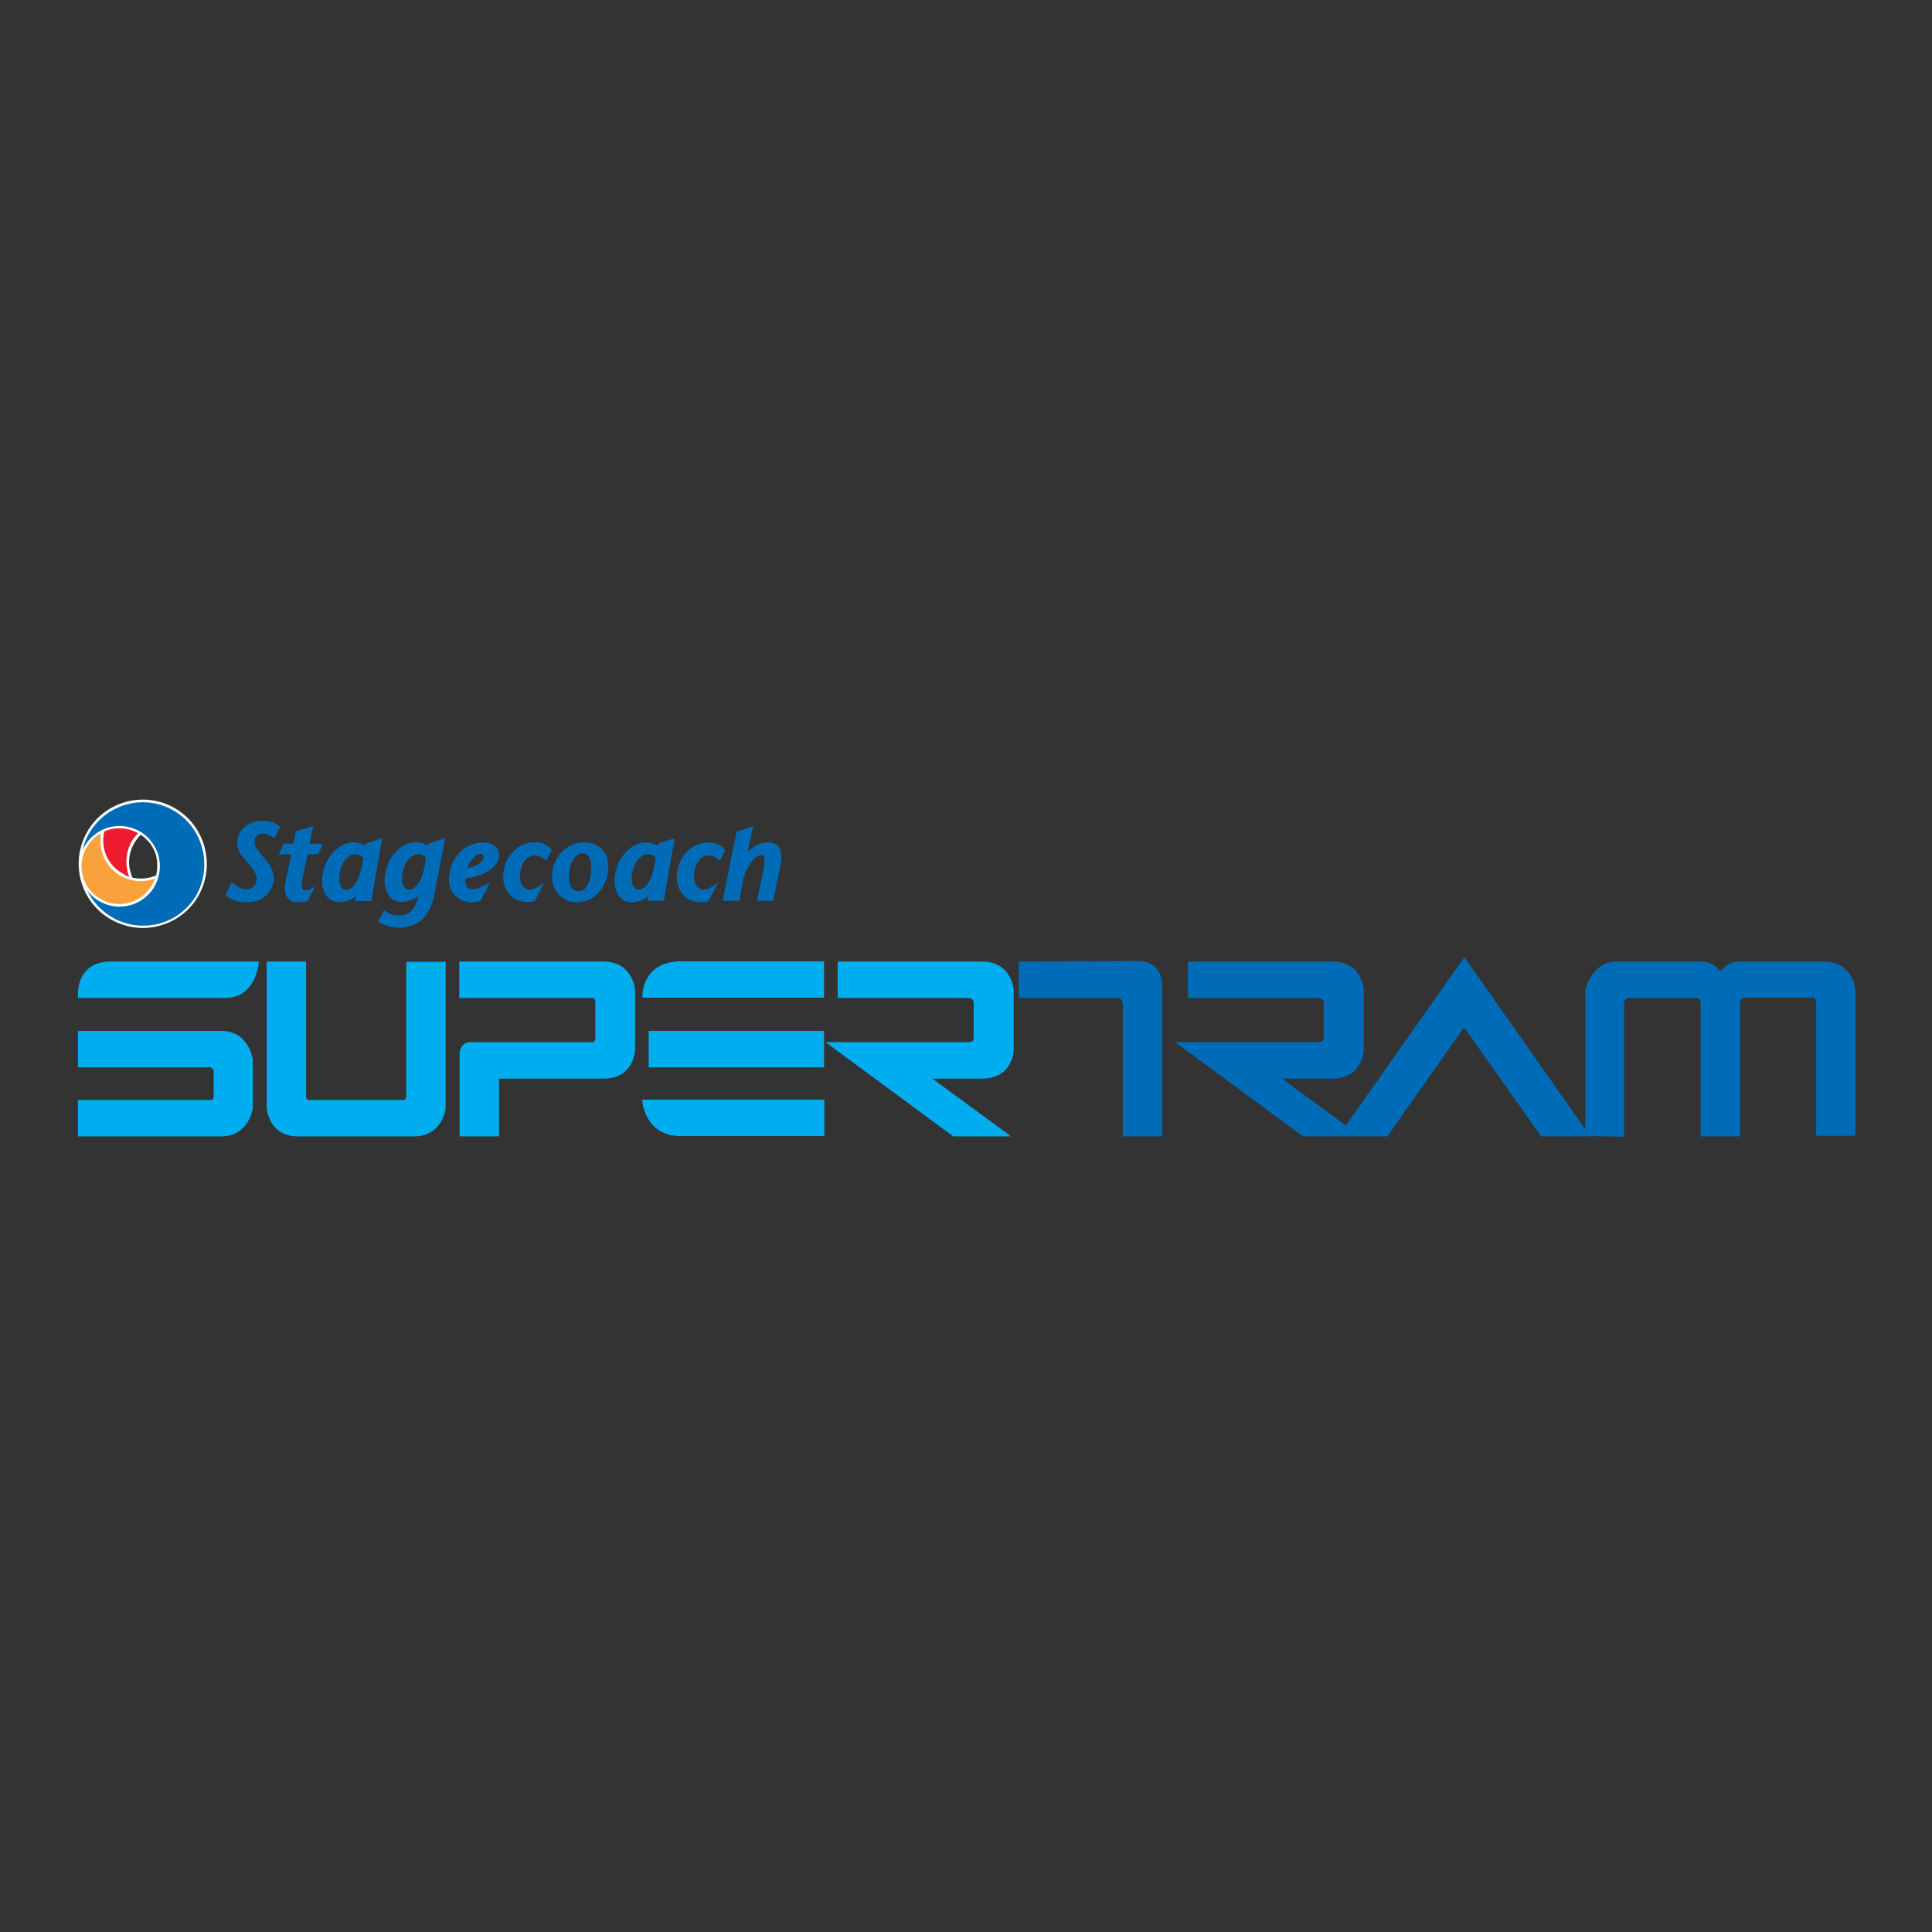 <?xml version="1.0" encoding="utf-8"?>
<!-- Generator: Adobe Illustrator 19.2.1, SVG Export Plug-In . SVG Version: 6.00 Build 0)  -->
<svg version="1.1" id="layer" xmlns="http://www.w3.org/2000/svg" xmlns:xlink="http://www.w3.org/1999/xlink" x="0px" y="0px"
	 viewBox="0 0 652 652" style="enable-background:new 0 0 652 652;" xml:space="preserve">
<rect x="0" y="0" width="652" height="652" fill="#333333" stroke="none"/>
<style type="text/css">
	.st0{fill:#00AEEF;}
	.st1{fill:#006BB6;}
	.st2{fill:#FFFFFF;}
	.st3{fill:#ED1B2D;}
	.st4{fill:#F9A13A;}
</style>
<path class="st0" d="M29.1,327.6c-3.2,3.4-2.8,8.3-2.8,8.5l0.1,0.7h49.5c10.4,0,11.3-11.4,11.4-11.5l0-0.8h-50
	C33.7,324.5,31,325.5,29.1,327.6"/>
<path class="st0" d="M74.6,347.9H26.3v12.3h44.3c1.2,0,1.4,0.9,1.5,1.1l0,9c0,0.3-0.1,0.9-0.9,0.9H26.3v12.3h48.4
	c9.2,0,10.6-9.3,10.6-9.4v-16.6C85.2,357.2,84,347.9,74.6,347.9"/>
<path class="st0" d="M137.1,369.9c0,1.1-0.7,1.3-0.9,1.3H104c-0.1,0-0.7-0.2-0.7-1.3v-45.4H90v49.5c0,0.1,0.7,9.5,10.6,9.5h39.1
	c9.6,0,10.7-9.3,10.7-9.4v-49.5h-13.3V369.9"/>
<path class="st0" d="M203.6,324.5h-48.6v12.3h44.8l0.8,0.2l0.3,1v12.4c0,0.3-0.1,1.3-1,1.3h-41.4c-1.2,0-3.4,1-3.4,4.1v27.7h13.3
	v-19.2c0.2-0.3,0.2-0.3,0.4-0.3h34.9c10.2,0,10.6-9.4,10.6-9.5V334C214.3,333.9,213.6,324.5,203.6,324.5"/>
<rect x="218.9" y="347.9" class="st0" width="59.2" height="12.3"/>
<path class="st0" d="M220.1,327.9c-3.3,3.4-3.3,7.9-3.3,8.1v0.7h61.3v-12.3h-48.4C225.6,324.5,222.4,325.6,220.1,327.9"/>
<path class="st0" d="M216.8,371.9c0,0.1,1,11.5,13,11.5h48.4v-12.3h-61.4L216.8,371.9"/>
<path class="st0" d="M331.3,324.5h-48.6v12.3h43.8c1.9,0,2.1,1.2,2.1,1.5v12.2c0,0.1-0.2,0.7-0.2,0.7c-0.3,0.3-0.9,0.5-1.6,0.5
	h-48.2l43.1,31.8h19.5c0,0-23.5-17.3-26.6-19.5h16.8c10.4,0,10.7-9.4,10.7-9.5V334C342,333.9,341.5,324.5,331.3,324.5"/>
<path class="st1" d="M384,324.3l-39.5,0.2h-0.7v12.3h32.5c2.4,0,2.4,0.9,2.5,1.6c0,0.2,0.1,0.3,0.1,0.4v44.7h13.3v-50.9
	c0-0.1,0.2-3.5-2-5.9C388.7,325.1,386.6,324.3,384,324.3"/>
<path class="st1" d="M615.7,324.5h-28.8c-3.3,0-5,1.8-6.1,3c0,0-0.1,0.2-0.2,0.2c-0.1,0-0.2-0.1-0.2-0.1c-1.1-1.3-2.8-3.1-6.3-3.1
	h-28.6c-8.2,0-10.5,9.3-10.5,9.4l0,47.2l-40.8-58.1l-40,56.8c-7.1-5.2-19.4-14.2-21.5-15.8h16.8c10.4,0,10.7-9.4,10.7-9.5V334
	c0-0.2-0.4-9.5-10.7-9.5h-48.6v12.3h43.7c1.9,0,2.1,1.2,2.1,1.5v12.2c0,0.1-0.3,0.7-0.3,0.7c-0.3,0.3-0.9,0.5-1.6,0.5h-48.2
	l43.1,31.8h28.5c0,0,24.8-35.3,25.9-36.8c1.1,1.6,26,36.8,26,36.8h16.5l-0.1-0.1l11.6,0.2v-45c0-1.5,1.3-1.7,1.5-1.8l22.9,0
	c0.1,0,1.4,0.2,1.4,1.4v45.3h13.3v-44.8c0-1.7,1.2-1.9,1.5-2l22.9,0c0.2,0,1.3,0.2,1.3,1.5v45.1h13.3V334
	C626.2,333.8,625.1,324.5,615.7,324.5"/>
<path class="st1" d="M450.2,382c0,0,0.1-0.2,0.2-0.3c0.1,0.1,0.3,0.3,0.4,0.3H450.2"/>
<path class="st1" d="M244.5,286.6c-1.3-1.5-3.2-2.3-5.3-2.3c-6.7,0-10.8,6-10.8,11.6c0,5.1,3.3,8.6,8.2,8.6c0.9,0,1.7-0.1,2.4-0.3
	l0.2-0.1l0.1-0.2l2.1-4.2l0.9-1.8l-1.6,1.1c-1.2,0.8-2.1,1.2-3.3,1.2c-1.9-0.1-3.2-1.8-3.2-4.3c0-4.1,2.1-7.2,4.9-7.2
	c1.4,0,2,0.4,3.4,1.4l0.5,0.3l0.3-0.6l1.3-2.6l0.2-0.3L244.5,286.6"/>
<path class="st1" d="M168.4,288.6c0-2.8-2.6-4.3-5.1-4.3c-3.1,0-5.9,1.1-8.1,3.3c-2.3,2.4-3.7,5.8-3.7,9.2c0,4.4,3,6.9,5.9,7.5
	c1.3,0.3,2.6,0.3,4.7-0.3l0.2-0.1l0.1-0.2l2.1-4.3l0.8-1.6l-1.6,0.9c-1.6,0.9-3.4,1.4-4.1,1.4c-0.8,0.1-1.4-0.1-1.8-0.6
	c-0.7-0.8-0.8-2.1-0.8-3.1C161.2,296.2,168.4,293.6,168.4,288.6 M162.1,288.2c0.5,0,0.8,0.1,0.9,0.3c0.2,0.2,0.2,0.4,0.2,0.8
	c-0.1,1.9-2.7,3.1-5.4,3.6C158.8,290.1,160.6,288.2,162.1,288.2"/>
<path class="st1" d="M149.5,283.1l-4.7,1.5l-0.3,0.1l-0.1,0.3l-0.1,0.4c-1.1-0.9-2.7-1.2-3.9-1.2c-6.1,0-10.6,6.8-10.6,12.9
	c0,4.4,2.3,7.3,5.8,7.3c2.5,0,4.6-1.2,5.5-2l-0.2,0.7c-0.7,3.6-2.8,5.8-5.8,5.8c-2.2,0-3.8-0.4-5-1.4l-0.5-0.4l-0.3,0.6l-1.5,2.9
	l-0.2,0.5l0.4,0.2c1.8,1.1,4.3,1.8,6.8,1.8c3.6,0,9.9-1.4,11.8-11.2l3.5-18.2l0.2-0.9L149.5,283.1 M143.7,289.4
	c-0.8,7.9-3.5,10.8-5.7,10.8c-1.4,0-2.3-1.4-2.3-3.4c0-5.9,3.4-8.5,5.1-8.5C142.2,288.2,142.6,288.4,143.7,289.4"/>
<path class="st1" d="M108.2,284.7h-3.7l1-5.1l0.2-0.9l-0.9,0.3l-4.6,1.4l-0.3,0.1l-0.1,0.3l-0.8,3.9h-3.2l-0.2,0.3l-1.2,2.5
	l-0.4,0.8h4.3l-1.9,9c-0.6,2.6-0.3,4.5,0.6,5.7c0.8,1,2.1,1.5,3.9,1.5c0.9,0,1.8-0.1,2.8-0.4l0.2-0.1l0.1-0.2l2.3-4.6l-1.4,0.7
	c-0.6,0.3-1.1,0.5-1.9,0.5c-0.4,0-0.7-0.1-0.9-0.3c-0.3-0.3-0.5-1.2-0.1-3.2c0,0,1.4-6.9,1.8-8.6h3.5l0.2-0.3l1.1-2.3l0-0.1l0-0.1
	l0-0.2l0.1-0.6H108.2"/>
<path class="st1" d="M185.9,286.5c-1.3-1.5-3.2-2.3-5.3-2.3c-6.7,0-10.8,6-10.8,11.6c0,5.1,3.3,8.6,8.2,8.6c0.9,0,1.7-0.1,2.4-0.3
	l0.2-0.1l0.1-0.2l2.1-4.2l0.8-1.7l-1.6,1.1c-1,0.6-2,1.2-3.3,1.2c-1.9-0.1-3.2-1.8-3.2-4.3c0-4.1,2.1-7.2,4.9-7.2
	c1.4,0,2,0.4,3.5,1.4l0.5,0.3l0.3-0.6l1.3-2.6l0.2-0.3L185.9,286.5"/>
<path class="st1" d="M128,283.2l-4.3,1.4l-0.3,0.1l-0.1,0.3l-0.1,0.5c-1.1-0.9-2.7-1.2-3.9-1.2c-6.1,0-10.6,6.8-10.6,12.9
	c0,4.4,2.3,7.3,5.8,7.3c2.5,0,4.6-1.2,5.6-2l-0.2,0.9l-0.1,0.7h5.5l0.1-0.5l3.4-19.8l0.2-0.9L128,283.2 M122.5,289.5
	c-0.8,7.9-3.5,10.8-5.7,10.8c-1.4,0-2.3-1.4-2.3-3.5c0-5.9,3.4-8.5,5.1-8.5C121.1,288.4,121.5,288.5,122.5,289.5"/>
<path class="st1" d="M94.2,278.7c-1.6-1.2-3.4-1.7-5.6-1.7c-4.7,0-8.5,3.1-8.5,7c0,2.8,0.7,4,3.1,6.8l0.4,0.4c1.3,1.5,3,3.4,3,5.5
	c0,1.4-1,3.4-3.5,3.4c-1.7,0-2.7-0.7-4.2-1.8l-0.2-0.2l-0.5-0.3l-0.3,0.5l-1.6,3.3l-0.2,0.4l0.3,0.3c1.8,1.6,4.7,2.2,6.7,2.2
	c6.8,0,9.3-4.8,9.3-8c0-2.4-1-4.5-3.7-7.5c-2.8-3.2-2.8-4.1-2.8-5v-0.1c0-1.7,1.5-2.6,2.9-2.6c1.2,0,2.2,0.6,3.3,1.2l0.4,0.2
	l0.3-0.3l0,0l0.1-0.1l0,0l1.4-2.8l0.2-0.4L94.2,278.7"/>
<path class="st1" d="M197.1,284.3c-5.2,0-10.8,4.1-10.8,11.8c0,4.7,3.7,8.4,8.3,8.4c6.9,0,10.7-6.2,10.7-12.1
	C205.3,288.7,203.2,284.3,197.1,284.3 M195.5,300.8c-2.3,0-3.5-1.7-3.5-5c0-2.2,0.9-7.8,4.7-7.8c2.1,0,2.8,2.2,2.8,4.3
	C199.6,300.5,195.9,300.8,195.5,300.8"/>
<path class="st1" d="M226.6,283.2l-4.3,1.4l-0.3,0.1L222,285l-0.1,0.5c-1-0.8-2.4-1.2-3.9-1.2c-6.1,0-10.6,6.8-10.6,12.9
	c0,4.4,2.3,7.3,5.8,7.3c2.5,0,4.6-1.2,5.6-2l-0.2,0.9l-0.1,0.6h5.5l0.1-0.4l3.4-19.8l0.1-0.9L226.6,283.2 M221.2,289.4
	c-0.8,7.9-3.5,10.8-5.7,10.8c-1.4,0-2.3-1.3-2.3-3.4c0-5.9,3.4-8.5,5.1-8.5C219.7,288.3,220.1,288.4,221.2,289.4"/>
<path class="st1" d="M259.2,284.3c-2.5,0-4.6,1-6.8,3.1l1.6-7.7l0.2-0.9l-0.9,0.3l-4.4,1.5l-0.3,0.1l-0.1,0.3l-4.5,22.5L244,304h5.5
	l0.1-0.4l1.1-6.1c0.9-5.1,4.2-8.9,5.9-8.9c0.5,0,0.9,0.1,1.1,0.3c0.3,0.3,0.4,0.8,0.3,1.6c0,0.6-0.1,1.4-0.3,2.4
	c0,0-2.1,10.5-2.1,10.5l-0.1,0.6h5.4l0.1-0.4l2.2-10.5c0.3-1.6,0.5-2.9,0.5-4.1C263.6,285.9,262.1,284.3,259.2,284.3"/>
<path class="st2" d="M52.7,295.4c-2.5,1.1-5.3,1.4-8,0.8c-0.2-0.5-0.4-1-0.5-1.4c-1.1-3.2-0.8-6.7,0.8-9.7c0.7-1.3,1.5-2.4,2.5-3.4
	c2.4,1.6,4.2,3.9,5.1,6.7C53.2,290.7,53.2,293.1,52.7,295.4 M58,272.2c-10.6-5.4-23.7-1.2-29.1,9.5c-5.4,10.6-1.2,23.7,9.5,29.1
	c5.2,2.6,11,3.1,16.5,1.3c5.5-1.8,10-5.6,12.6-10.8C72.8,290.7,68.6,277.6,58,272.2"/>
<path class="st1" d="M57.6,273c-10.2-5.2-22.7-1.1-28,9.1c-0.8,1.5-1.3,3.1-1.7,4.7c0.1-0.2,0.2-0.4,0.3-0.6
	c1.6-3.2,4.5-5.6,7.9-6.8c3.5-1.1,7.1-0.8,10.4,0.8c3.2,1.6,5.6,4.5,6.8,7.9c1.1,3.5,0.8,7.1-0.8,10.4c-3.4,6.7-11.6,9.4-18.3,6
	c-2-1-3.6-2.4-4.8-4.1c1.9,4,5.1,7.5,9.4,9.7c4.9,2.5,10.6,3,15.9,1.3c5.3-1.7,9.6-5.4,12.1-10.3C71.8,290.7,67.8,278.2,57.6,273"/>
<path class="st3" d="M43.6,295.9c-0.1-0.3-0.2-0.6-0.3-0.9c-1.1-3.5-0.8-7.1,0.8-10.4c0.6-1.3,1.5-2.4,2.5-3.4
	c-0.2-0.1-0.3-0.2-0.5-0.3c-3-1.5-6.5-1.8-9.7-0.8c-0.4,0.1-0.8,0.3-1.2,0.5c-1.4,5.6,1.2,11.7,6.6,14.4
	C42.3,295.5,43,295.7,43.6,295.9"/>
<path class="st4" d="M41.3,295.9c-5.5-2.8-8.3-8.9-7.2-14.7c-2.2,1.2-4,3.1-5.2,5.4c-3.2,6.3-0.7,13.9,5.6,17.1
	c6.3,3.2,13.9,0.7,17.1-5.6c0.3-0.5,0.5-1.1,0.7-1.6C48.9,297.8,44.9,297.7,41.3,295.9"/>
</svg>
